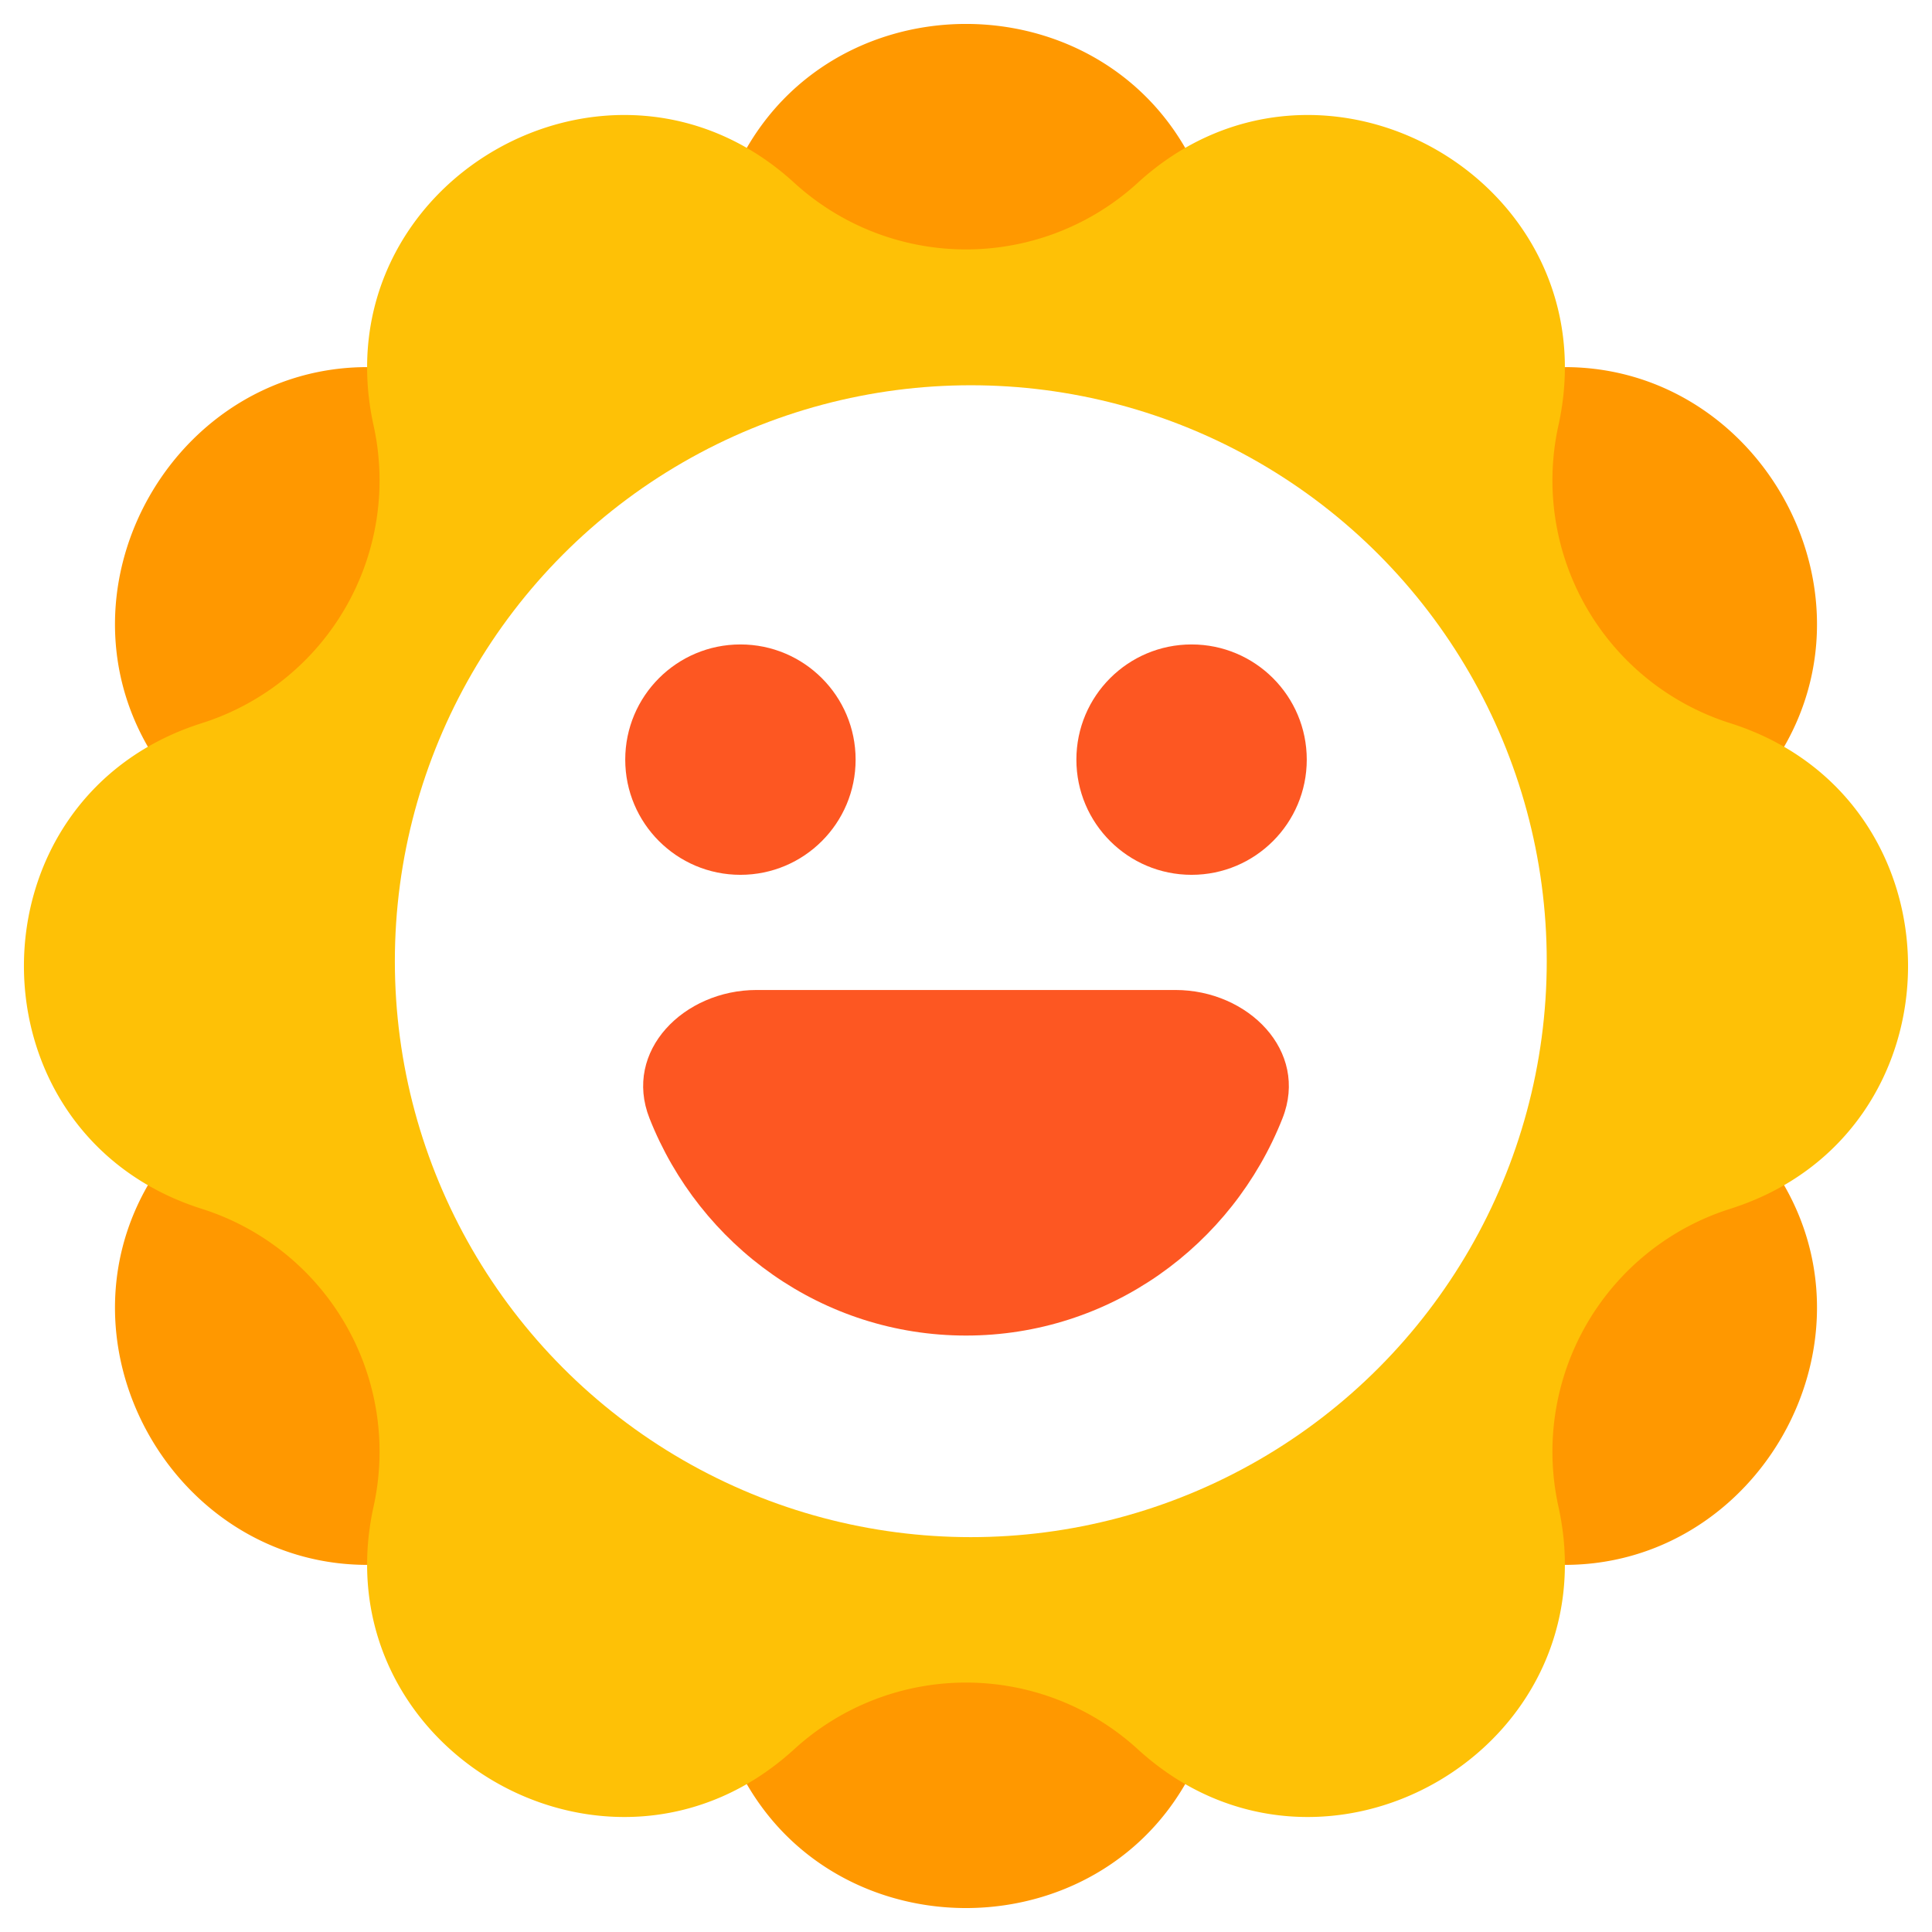<svg width="103" height="103" fill="none" xmlns="http://www.w3.org/2000/svg"><rect width="100%" height="100%" fill="#333333" stroke="none"/><g clip-path="url(#clip0)"><path fill="#fff" d="M0 0h103v103H0z"/><path d="M38.555 10.756c4.002-12.64 21.888-12.64 25.89 0a13.579 13.579 0 0015.868 9.161c12.947-2.853 21.89 12.636 12.945 22.422a13.579 13.579 0 000 18.322c8.945 9.786.002 25.275-12.945 22.422a13.579 13.579 0 00-15.868 9.161c-4.002 12.639-21.888 12.639-25.89 0a13.579 13.579 0 00-15.868-9.161C9.74 85.936.797 70.447 9.742 60.66a13.579 13.579 0 000-18.322C.797 32.553 9.74 17.064 22.687 19.917a13.579 13.579 0 0015.868-9.16z" fill="#FF9800"/><path d="M60.661 9.742C70.447.797 85.936 9.74 83.083 22.687a13.579 13.579 0 009.16 15.868c12.64 4.002 12.64 21.888 0 25.89a13.579 13.579 0 00-9.16 15.868c2.853 12.947-12.636 21.89-22.422 12.945a13.579 13.579 0 00-18.322 0c-9.786 8.945-25.275.002-22.422-12.945a13.579 13.579 0 00-9.161-15.868c-12.64-4.002-12.64-21.888 0-25.89a13.579 13.579 0 009.161-15.868C17.064 9.74 32.553.797 42.34 9.742a13.579 13.579 0 0018.322 0z" fill="#FEC106"/><circle cx="51.756" cy="51.244" r="30.705" fill="#fff"/><circle cx="39.474" cy="40.498" r="6.141" fill="#FD5722"/><circle cx="63.526" cy="40.498" r="6.141" fill="#FD5722"/><path d="M51.5 71.202c7.65 0 14.196-4.795 16.874-11.584 1.419-3.596-1.841-6.839-5.707-6.839H40.333c-3.866 0-7.126 3.243-5.707 6.84 2.678 6.788 9.224 11.583 16.874 11.583z" fill="#FD5722"/></g><defs><clipPath id="clip0"><path fill="#fff" d="M0 0h103v103H0z"/></clipPath></defs></svg>